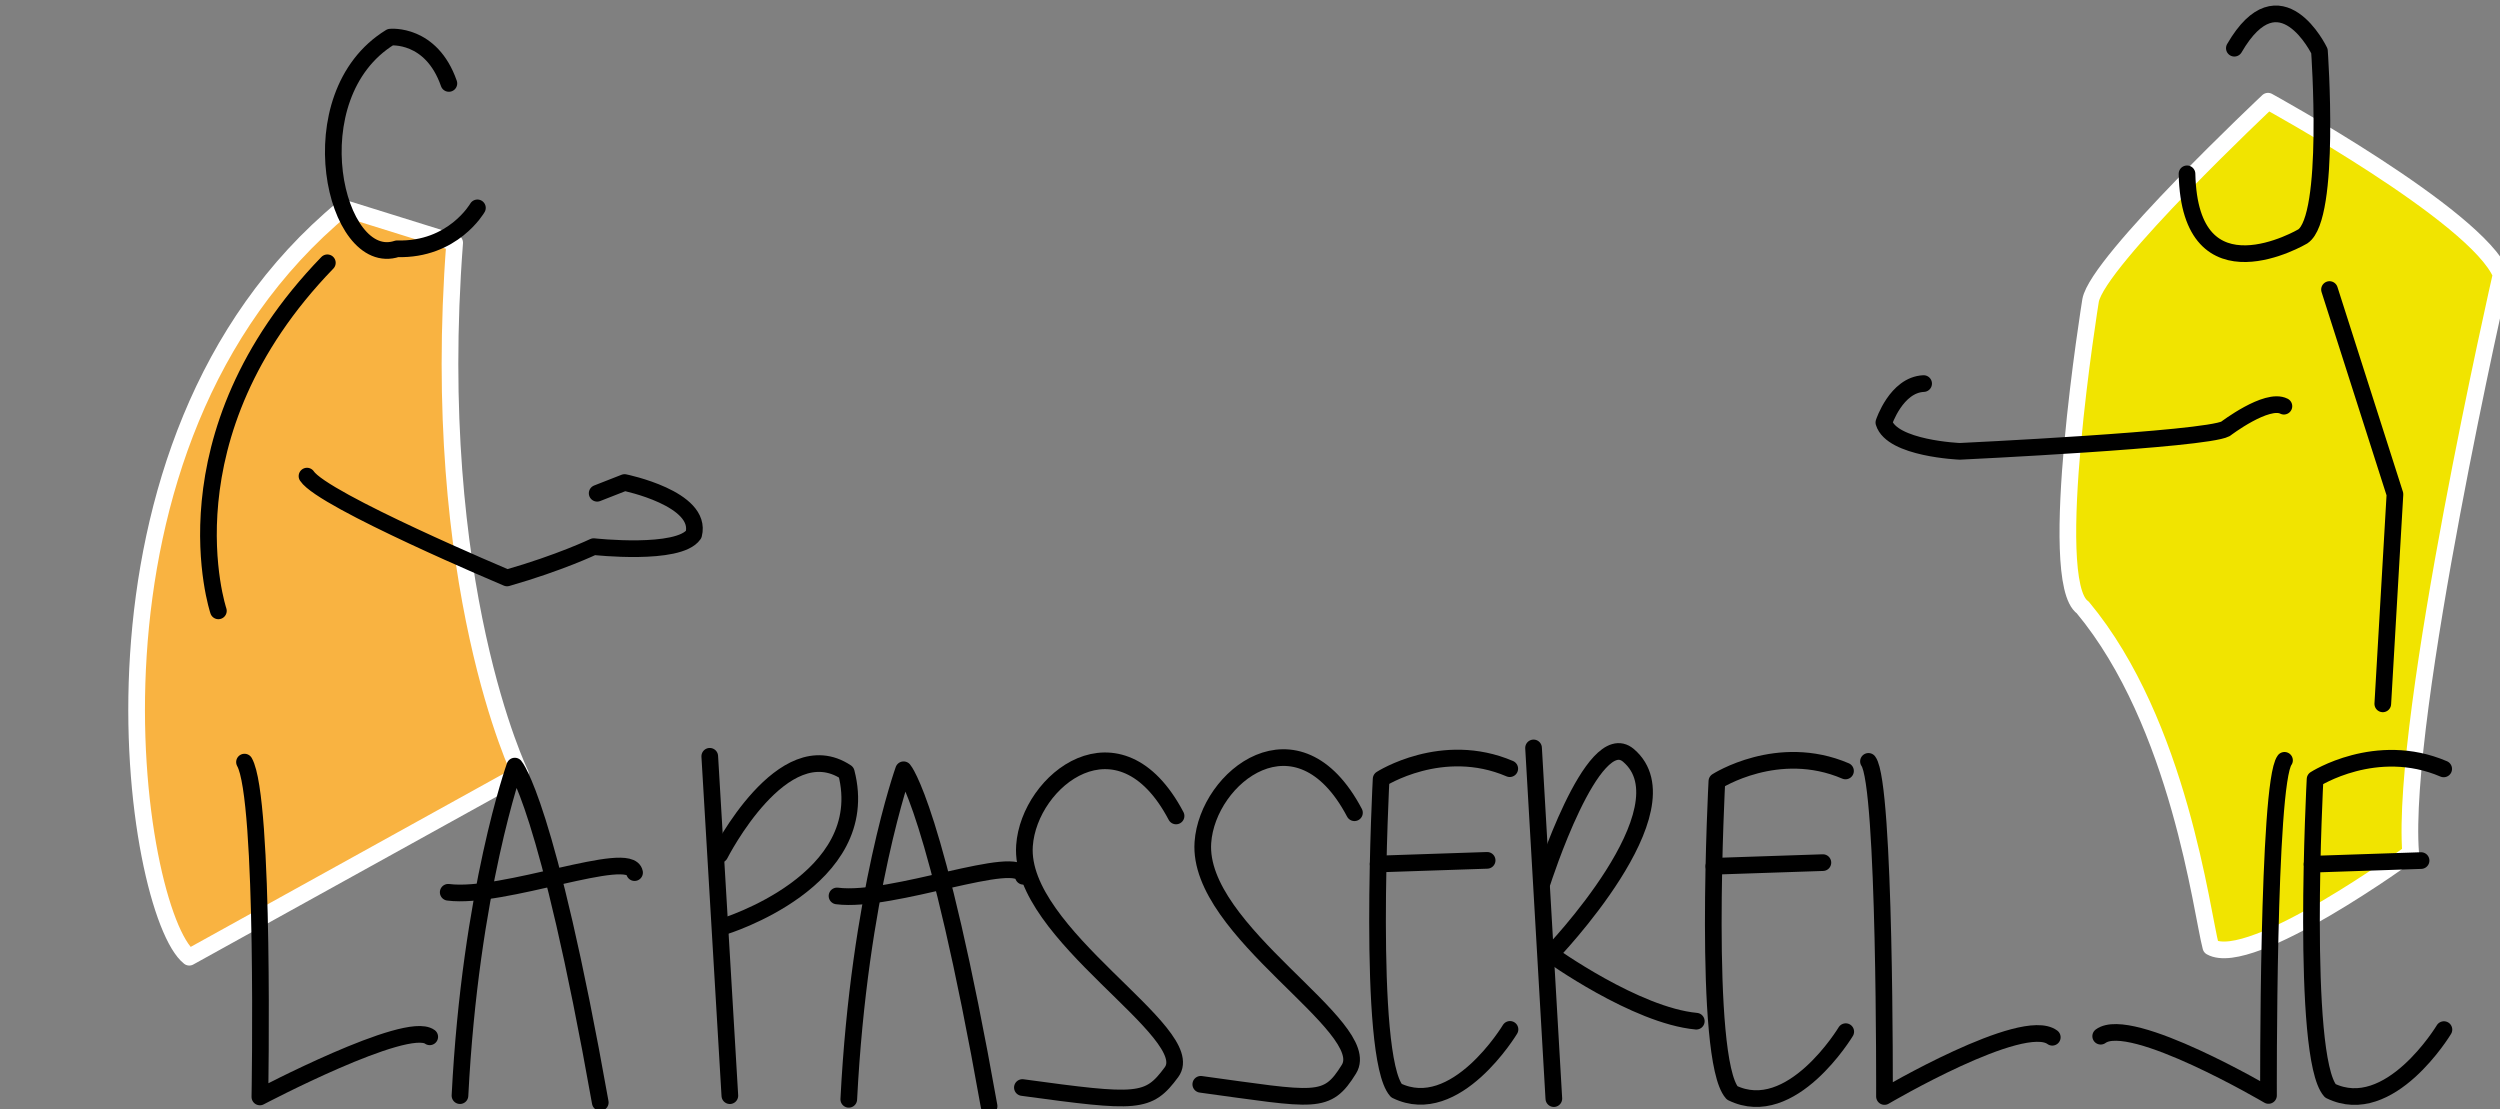 <?xml version="1.0" encoding="UTF-8" standalone="no"?>
<!-- Created with Inkscape (http://www.inkscape.org/) -->

<svg
   version="1.1"
   id="svg2"
   width="419.84"
   height="186.24"
   viewBox="0 0 419.84 186.24"
   sodipodi:docname="logo-la-passerele.svg"
   inkscape:version="1.2.2 (b0a8486541, 2022-12-01)"
   inkscape:export-filename="logo-la-passerele.svg.png"
   inkscape:export-xdpi="96"
   inkscape:export-ydpi="96"
   xmlns:inkscape="http://www.inkscape.org/namespaces/inkscape"
   xmlns:sodipodi="http://sodipodi.sourceforge.net/DTD/sodipodi-0.dtd"
   xmlns="http://www.w3.org/2000/svg"
   xmlns:svg="http://www.w3.org/2000/svg">
  <rect x="0" y="0" width="419.84" height="186.24" fill="#808080" stroke="none"/>
  <defs
     id="defs6" />
  <sodipodi:namedview
     id="namedview4"
     pagecolor="#ffffff"
     bordercolor="#000000"
     borderopacity="0.25"
     inkscape:showpageshadow="2"
     inkscape:pageopacity="0"
     inkscape:pagecheckerboard="0"
     inkscape:deskcolor="#d1d1d1"
     showgrid="false"
     inkscape:zoom="1.1360126"
     inkscape:cx="368.3938"
     inkscape:cy="198.94146"
     inkscape:window-width="1920"
     inkscape:window-height="1011"
     inkscape:window-x="0"
     inkscape:window-y="32"
     inkscape:window-maximized="1"
     inkscape:current-layer="svg2" />
  <g
     inkscape:groupmode="layer"
     id="layer2"
     inkscape:label="corps">
    <path
       style="display:inline;fill:#f9b341;fill-opacity:1;stroke:#ffffff;stroke-width:2.8;stroke-linecap:round;stroke-linejoin:round;stroke-dasharray:none;stroke-opacity:1"
       d="m 57.673,34.941 18.682,5.824 C 71.963,98.377 87.396,129.966 87.396,129.966 L 31.784,160.75 C 22.456,153.369 9.696,74.595 57.673,34.941 Z"
       id="path2155"
       sodipodi:nodetypes="ccccc" />
    <path
       style="display:inline;fill:#f1e400;fill-opacity:1;stroke:#ffffff;stroke-width:2.8;stroke-linecap:round;stroke-linejoin:round;stroke-dasharray:none;stroke-opacity:1"
       d="m 380.879,16.995 c 0,0 35.056,19.211 39.151,29.112 0,0 -16.951,74.251 -15.194,97.133 0,0 -26.835,19.576 -33.554,15.798 -1.531,-5.703 -5.292,-37.525 -21.516,-57.027 -6.306,-4.4 1.318,-51.551 1.318,-51.551 1.196,-6.587 29.795,-33.465 29.795,-33.465 z"
       id="path2695"
       sodipodi:nodetypes="ccccccc" />
  </g>
  <g
     inkscape:groupmode="layer"
     inkscape:label="Image"
     id="g8">
    <path
       style="fill:none;stroke:#000000;stroke-opacity:1;stroke-linejoin:round;stroke-linecap:round;stroke-width:2.8;stroke-dasharray:none"
       d="M 75.382,14.013 C 72.425,5.52 65.55,6.238 65.55,6.238 49.485,16.095 56.271,45.271 66.684,41.781 c 9.42,0.268 13.492,-6.873 13.492,-6.873"
       id="path288"
       sodipodi:nodetypes="cccc" />
    <path
       style="fill:none;stroke:#000000;stroke-opacity:1;stroke-linejoin:round;stroke-linecap:round;stroke-width:2.8;stroke-dasharray:none"
       d="M 54.975,44.133 C 26.825,73.209 36.675,102.585 36.675,102.585"
       id="path1126"
       sodipodi:nodetypes="cc" />
    <path
       style="fill:none;stroke:#000000;stroke-opacity:1;stroke-linejoin:round;stroke-linecap:round;stroke-width:2.8;stroke-dasharray:none"
       d="m 51.555,79.956 c 2.692,4.092 33.601,17.101 33.601,17.101 8.907,-2.552 14.547,-5.257 14.547,-5.257 0,0 14.285,1.586 16.79,-2.044 1.563,-6.046 -11.602,-8.722 -11.602,-8.722 l -4.606,1.804"
       id="path1128"
       sodipodi:nodetypes="cccccc" />
    <path
       style="fill:none;stroke:#000000;stroke-opacity:1;stroke-linejoin:round;stroke-linecap:round;stroke-width:2.8;stroke-dasharray:none"
       d="m 41.059,127.984 c 3.477,6.068 2.584,56.233 2.584,56.233 0,0 24.596,-12.952 28.525,-10.099"
       id="path1130"
       sodipodi:nodetypes="ccc" />
    <path
       style="fill:none;stroke:#000000;stroke-opacity:1;stroke-linejoin:round;stroke-linecap:round;stroke-width:2.8;stroke-dasharray:none"
       d="m 77.246,183.997 c 1.757,-34.54 9.208,-55.342 9.208,-55.342 0,0 5.41,6.153 14.353,56.493"
       id="path1132"
       sodipodi:nodetypes="ccc" />
    <path
       style="fill:none;stroke:#000000;stroke-opacity:1;stroke-linejoin:round;stroke-linecap:round;stroke-width:2.8;stroke-dasharray:none"
       d="m 75.271,149.846 c 9.259,1.203 30.525,-7.379 31.295,-3.303"
       id="path1134"
       sodipodi:nodetypes="cc" />
    <path
       style="fill:none;stroke:#000000;stroke-opacity:1;stroke-linejoin:round;stroke-linecap:round;stroke-width:2.8;stroke-dasharray:none"
       d="m 142.54,184.614 c 1.757,-34.54 9.208,-55.342 9.208,-55.342 0,0 5.41,6.153 14.353,56.493"
       id="path1132-3"
       sodipodi:nodetypes="ccc" />
    <path
       style="fill:none;stroke:#000000;stroke-opacity:1;stroke-linejoin:round;stroke-linecap:round;stroke-width:2.8;stroke-dasharray:none"
       d="m 140.565,150.463 c 9.259,1.203 30.525,-7.379 31.295,-3.303"
       id="path1134-6"
       sodipodi:nodetypes="cc" />
    <path
       style="fill:none;stroke:#000000;stroke-opacity:1;stroke-linejoin:round;stroke-linecap:round;stroke-width:2.8;stroke-dasharray:none"
       d="m 119.194,127.008 3.374,56.994"
       id="path1136" />
    <path
       style="fill:none;stroke:#000000;stroke-opacity:1;stroke-linejoin:round;stroke-linecap:round;stroke-width:2.8;stroke-dasharray:none"
       d="m 120.898,143.502 c 0,0 10.588,-20.896 21.222,-13.802 4.728,18.232 -20.608,25.9 -20.608,25.9"
       id="path1138"
       sodipodi:nodetypes="ccc" />
    <path
       style="fill:none;stroke:#000000;stroke-opacity:1;stroke-linejoin:round;stroke-linecap:round;stroke-width:2.8;stroke-dasharray:none"
       d="m 197.503,137.028 c -9.505,-18.042 -24.688,-6.042 -25.454,4.983 -1.04,14.967 29.587,31.405 24.687,38.046 -3.895,5.279 -5.623,5.224 -25.041,2.579"
       id="path1142"
       sodipodi:nodetypes="cssc" />
    <path
       style="fill:none;stroke:#000000;stroke-opacity:1;stroke-linejoin:round;stroke-linecap:round;stroke-width:2.8;stroke-dasharray:none"
       d="m 227.462,136.487 c -9.505,-18.042 -24.688,-6.042 -25.454,4.983 -1.04,14.967 28.976,30.896 24.527,38.08 -3.743,6.043 -5.463,5.191 -24.881,2.545"
       id="path1142-7"
       sodipodi:nodetypes="cssc" />
    <path
       style="fill:none;stroke:#000000;stroke-opacity:1;stroke-linejoin:round;stroke-linecap:round;stroke-width:2.8;stroke-dasharray:none"
       d="m 253.543,129.089 c -11.359,-4.86 -21.602,1.729 -21.602,1.729 0,0 -2.461,46.585 2.563,52.333 9.97,4.865 19.079,-10.28 19.079,-10.28"
       id="path1964"
       sodipodi:nodetypes="cccc" />
    <path
       style="fill:none;stroke:#000000;stroke-opacity:1;stroke-linejoin:round;stroke-linecap:round;stroke-width:2.8;stroke-dasharray:none"
       d="m 249.744,144.484 -18.307,0.613"
       id="path1966"
       sodipodi:nodetypes="cc" />
    <path
       style="fill:none;stroke:#000000;stroke-opacity:1;stroke-linejoin:round;stroke-linecap:round;stroke-width:2.8;stroke-dasharray:none"
       d="m 309.927,129.471 c -11.359,-4.86 -21.602,1.729 -21.602,1.729 0,0 -2.461,46.585 2.563,52.333 9.97,4.865 19.079,-10.28 19.079,-10.28"
       id="path1964-5"
       sodipodi:nodetypes="cccc" />
    <path
       style="fill:none;stroke:#000000;stroke-opacity:1;stroke-linejoin:round;stroke-linecap:round;stroke-width:2.8;stroke-dasharray:none"
       d="m 306.128,144.866 -18.307,0.613"
       id="path1966-3"
       sodipodi:nodetypes="cc" />
    <path
       style="fill:none;stroke:#000000;stroke-opacity:1;stroke-linejoin:round;stroke-linecap:round;stroke-width:2.8;stroke-dasharray:none"
       d="m 410.384,129.126 c -11.359,-4.86 -21.602,1.729 -21.602,1.729 0,0 -2.461,46.585 2.563,52.333 9.97,4.865 19.079,-10.28 19.079,-10.28"
       id="path1964-56"
       sodipodi:nodetypes="cccc" />
    <path
       style="fill:none;stroke:#000000;stroke-opacity:1;stroke-linejoin:round;stroke-linecap:round;stroke-width:2.8;stroke-dasharray:none"
       d="m 406.586,144.521 -18.307,0.613"
       id="path1966-2"
       sodipodi:nodetypes="cc" />
    <path
       style="fill:none;stroke:#000000;stroke-opacity:1;stroke-linejoin:round;stroke-linecap:round;stroke-width:2.8;stroke-dasharray:none"
       d="m 257.539,125.603 3.406,58.895"
       id="path1968" />
    <path
       style="fill:none;stroke:#000000;stroke-opacity:1;stroke-linejoin:round;stroke-linecap:round;stroke-width:2.8;stroke-dasharray:none"
       d="m 259.018,148.139 c 0,0 8.438,-26.381 14.452,-21.287 10.546,8.943 -13.068,33.411 -13.068,33.411 0,0 14.301,10.288 24.467,11.232"
       id="path1972"
       sodipodi:nodetypes="cccc" />
    <path
       style="fill:none;stroke:#000000;stroke-opacity:1;stroke-linejoin:round;stroke-linecap:round;stroke-width:2.8;stroke-dasharray:none"
       d="m 313.782,127.865 c 2.874,3.865 2.689,56.277 2.689,56.277 0,0 23.181,-13.647 28.182,-9.949"
       id="path2024"
       sodipodi:nodetypes="ccc" />
    <path
       style="fill:none;stroke:#000000;stroke-opacity:1;stroke-linejoin:round;stroke-linecap:round;stroke-width:2.8;stroke-dasharray:none"
       d="m 383.652,127.688 c -2.874,3.865 -2.689,56.277 -2.689,56.277 0,0 -23.181,-13.647 -28.182,-9.949"
       id="path2024-9"
       sodipodi:nodetypes="ccc" />
    <path
       style="fill:none;stroke:#000000;stroke-opacity:1;stroke-linejoin:round;stroke-linecap:round;stroke-width:2.8;stroke-dasharray:none"
       d="m 375.228,8.096 c 7.685,-13.25 14.291,0.481 14.291,0.481 0,0 2.004,27.903 -2.793,31.122 0,0 -18.991,11.242 -19.448,-10.506"
       id="path2081"
       sodipodi:nodetypes="cccc" />
    <path
       style="fill:none;stroke:#000000;stroke-opacity:1;stroke-linejoin:round;stroke-linecap:round;stroke-width:2.8;stroke-dasharray:none"
       d="m 383.551,68.214 c -2.867,-1.478 -9.805,3.804 -9.805,3.804 -3.461,1.827 -44.618,3.778 -44.618,3.778 0,0 -11.428,-0.457 -12.757,-4.84 0,0 2.072,-6.332 6.676,-6.54"
       id="path2083"
       sodipodi:nodetypes="ccccc" />
    <path
       style="fill:none;stroke:#000000;stroke-opacity:1;stroke-linejoin:round;stroke-linecap:round;stroke-width:2.8;stroke-dasharray:none"
       d="m 391.208,48.624 10.99,34.378 -2.042,35.201"
       id="path2085" />
  </g>
</svg>
